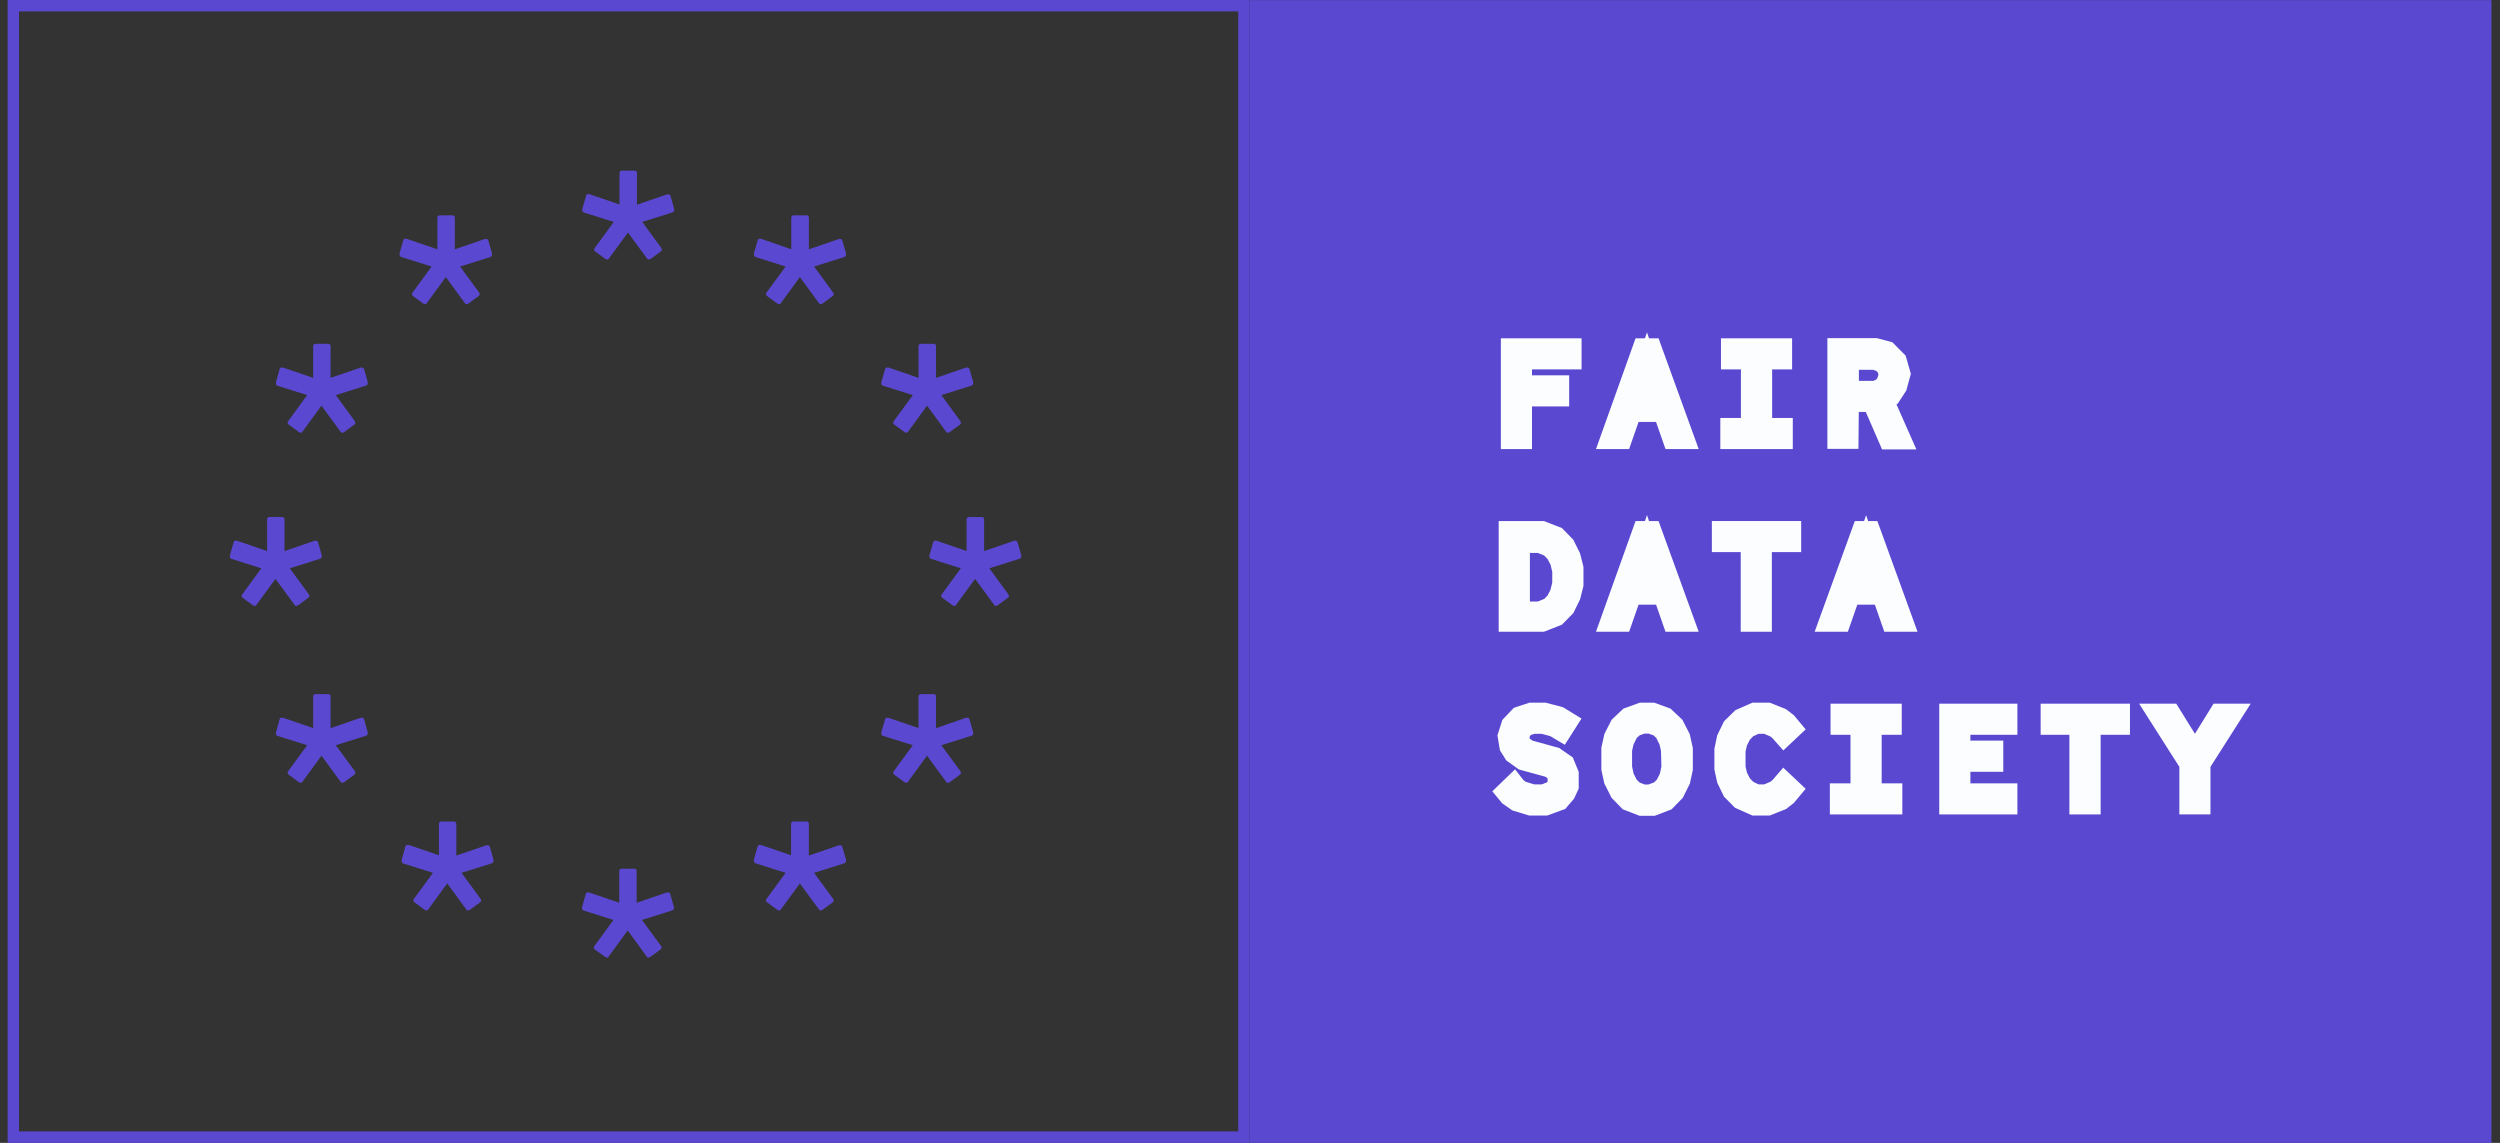<svg width="70" height="32" viewBox="0 0 70 32" fill="none" xmlns="http://www.w3.org/2000/svg">
<rect x="0" y="0" width="70" height="32" fill="#333333" stroke="none"/>
<path d="M34.671 0.32V31.68H0.532V0.32H34.671ZM34.989 0H0.214V32H34.989V0.003V0Z" fill="#5B48D1"/>
<path d="M16.306 5.876V5.846L16.41 5.487C16.41 5.452 16.436 5.436 16.465 5.436H16.5L17.347 5.726V4.85C17.346 4.84 17.347 4.831 17.35 4.821C17.353 4.812 17.358 4.804 17.365 4.797C17.371 4.79 17.379 4.785 17.388 4.782C17.397 4.778 17.407 4.777 17.416 4.778H17.769C17.814 4.778 17.835 4.802 17.835 4.85V5.732L18.683 5.441H18.717C18.731 5.442 18.745 5.447 18.755 5.456C18.766 5.465 18.773 5.478 18.775 5.492L18.879 5.852C18.879 5.868 18.879 5.876 18.879 5.881C18.878 5.896 18.874 5.91 18.865 5.922C18.857 5.934 18.845 5.943 18.831 5.947L17.983 6.214L18.513 6.939C18.524 6.953 18.531 6.969 18.534 6.987C18.533 6.997 18.53 7.006 18.525 7.015C18.52 7.024 18.513 7.031 18.505 7.037L18.219 7.248C18.201 7.259 18.181 7.265 18.161 7.266C18.151 7.266 18.141 7.263 18.133 7.257C18.124 7.251 18.117 7.244 18.113 7.234L17.583 6.51L17.053 7.234C17.049 7.244 17.042 7.251 17.034 7.257C17.026 7.263 17.016 7.266 17.006 7.266C16.985 7.265 16.965 7.258 16.947 7.248L16.661 7.037C16.653 7.032 16.646 7.024 16.642 7.015C16.637 7.006 16.635 6.997 16.635 6.987C16.637 6.969 16.644 6.952 16.656 6.939L17.186 6.214L16.338 5.947C16.326 5.94 16.317 5.929 16.311 5.916C16.306 5.903 16.304 5.889 16.306 5.876Z" fill="#5B48D1"/>
<path d="M21.11 7.124V7.095L21.213 6.735C21.215 6.721 21.222 6.708 21.233 6.699C21.243 6.69 21.257 6.685 21.271 6.685H21.306L22.156 6.981V6.101C22.155 6.092 22.156 6.082 22.159 6.073C22.162 6.064 22.167 6.056 22.173 6.049C22.18 6.042 22.188 6.036 22.197 6.033C22.206 6.03 22.215 6.028 22.225 6.029H22.58C22.59 6.028 22.599 6.03 22.608 6.033C22.617 6.036 22.625 6.042 22.632 6.049C22.638 6.056 22.643 6.064 22.646 6.073C22.649 6.082 22.65 6.092 22.649 6.101V6.981L23.497 6.69H23.529C23.558 6.69 23.576 6.709 23.587 6.741L23.69 7.1C23.691 7.11 23.691 7.12 23.69 7.13C23.69 7.144 23.685 7.159 23.677 7.17C23.668 7.182 23.656 7.191 23.642 7.196L22.795 7.463L23.325 8.187C23.336 8.201 23.344 8.218 23.346 8.235C23.346 8.245 23.343 8.255 23.338 8.264C23.334 8.273 23.327 8.28 23.319 8.286L23.033 8.497C23.016 8.508 22.996 8.516 22.975 8.518C22.965 8.517 22.955 8.513 22.947 8.507C22.938 8.501 22.931 8.493 22.927 8.483L22.397 7.758L21.867 8.483C21.863 8.493 21.856 8.501 21.848 8.507C21.84 8.513 21.83 8.517 21.82 8.518C21.799 8.515 21.779 8.508 21.761 8.497L21.475 8.286C21.467 8.281 21.459 8.273 21.454 8.264C21.449 8.256 21.446 8.246 21.446 8.235C21.449 8.218 21.456 8.202 21.467 8.187L21.997 7.463L21.152 7.196C21.138 7.19 21.127 7.18 21.119 7.167C21.112 7.154 21.108 7.139 21.11 7.124Z" fill="#5B48D1"/>
<path d="M24.678 10.73V10.7L24.781 10.341C24.783 10.326 24.79 10.314 24.801 10.304C24.812 10.295 24.825 10.29 24.84 10.29H24.874L25.719 10.58V9.699C25.718 9.689 25.719 9.679 25.722 9.67C25.725 9.661 25.73 9.653 25.736 9.646C25.743 9.639 25.751 9.634 25.76 9.63C25.769 9.627 25.779 9.626 25.788 9.627H26.14C26.15 9.626 26.159 9.627 26.168 9.63C26.177 9.634 26.185 9.639 26.192 9.646C26.199 9.653 26.204 9.661 26.207 9.67C26.21 9.679 26.21 9.689 26.209 9.699V10.58L27.054 10.29H27.089C27.103 10.291 27.116 10.296 27.127 10.305C27.137 10.315 27.144 10.327 27.147 10.341L27.25 10.7C27.25 10.716 27.25 10.724 27.25 10.73C27.25 10.744 27.245 10.758 27.237 10.771C27.228 10.782 27.216 10.791 27.203 10.796L26.358 11.063L26.887 11.787C26.897 11.802 26.904 11.818 26.909 11.835C26.908 11.845 26.905 11.855 26.9 11.863C26.896 11.872 26.89 11.88 26.882 11.886L26.593 12.097C26.576 12.109 26.556 12.116 26.535 12.118C26.525 12.117 26.515 12.113 26.507 12.107C26.498 12.101 26.492 12.093 26.487 12.083L25.958 11.358L25.428 12.083C25.423 12.093 25.417 12.101 25.408 12.107C25.4 12.113 25.39 12.117 25.38 12.118C25.36 12.115 25.341 12.108 25.324 12.097L25.036 11.886C25.027 11.881 25.02 11.873 25.016 11.864C25.011 11.855 25.009 11.845 25.009 11.835C25.013 11.818 25.02 11.802 25.03 11.787L25.56 11.063L24.712 10.796C24.701 10.789 24.692 10.78 24.686 10.768C24.68 10.756 24.677 10.743 24.678 10.73Z" fill="#5B48D1"/>
<path d="M26.024 15.579V15.55L26.127 15.19C26.129 15.176 26.136 15.163 26.147 15.153C26.157 15.144 26.171 15.139 26.185 15.139H26.22L27.065 15.43V14.548C27.064 14.538 27.064 14.528 27.067 14.519C27.07 14.51 27.075 14.502 27.082 14.495C27.089 14.488 27.097 14.483 27.106 14.479C27.115 14.476 27.124 14.475 27.134 14.476H27.486C27.495 14.475 27.505 14.476 27.514 14.479C27.523 14.483 27.531 14.488 27.538 14.495C27.544 14.502 27.549 14.51 27.552 14.519C27.555 14.528 27.556 14.538 27.555 14.548V15.43L28.403 15.139H28.434C28.464 15.139 28.482 15.158 28.493 15.19L28.596 15.55C28.597 15.559 28.597 15.569 28.596 15.579C28.596 15.594 28.591 15.608 28.583 15.62C28.574 15.632 28.562 15.64 28.548 15.645L27.701 15.912L28.23 16.637C28.241 16.651 28.249 16.667 28.252 16.684C28.252 16.695 28.249 16.704 28.244 16.713C28.24 16.722 28.233 16.729 28.225 16.735L27.936 16.946C27.92 16.958 27.901 16.965 27.881 16.967C27.871 16.966 27.861 16.962 27.852 16.956C27.844 16.95 27.837 16.942 27.833 16.932L27.303 16.208L26.773 16.932C26.769 16.942 26.762 16.95 26.754 16.956C26.746 16.962 26.736 16.966 26.726 16.967C26.705 16.964 26.685 16.957 26.667 16.946L26.381 16.735C26.373 16.73 26.365 16.722 26.36 16.714C26.355 16.705 26.352 16.695 26.352 16.684C26.356 16.667 26.363 16.651 26.373 16.637L26.903 15.912L26.058 15.645C26.047 15.639 26.038 15.629 26.032 15.617C26.025 15.605 26.023 15.592 26.024 15.579Z" fill="#5B48D1"/>
<path d="M24.677 20.536V20.506L24.781 20.147C24.782 20.132 24.789 20.119 24.8 20.11C24.81 20.1 24.825 20.095 24.839 20.096H24.873L25.718 20.387V19.505C25.718 19.459 25.742 19.438 25.787 19.435H26.14C26.149 19.434 26.159 19.435 26.168 19.438C26.176 19.441 26.185 19.446 26.191 19.453C26.198 19.459 26.203 19.468 26.206 19.477C26.209 19.486 26.21 19.495 26.209 19.505V20.389L27.054 20.096H27.088C27.102 20.096 27.116 20.102 27.126 20.111C27.137 20.12 27.144 20.133 27.146 20.147L27.25 20.506C27.25 20.516 27.25 20.526 27.25 20.536C27.25 20.55 27.245 20.564 27.236 20.576C27.228 20.587 27.216 20.596 27.202 20.6L26.357 20.866L26.887 21.588C26.897 21.603 26.904 21.621 26.908 21.639C26.906 21.658 26.896 21.676 26.881 21.689L26.593 21.9C26.575 21.911 26.555 21.918 26.534 21.919C26.524 21.918 26.514 21.914 26.506 21.908C26.497 21.902 26.491 21.894 26.487 21.884L25.957 21.159L25.427 21.884C25.423 21.894 25.416 21.902 25.408 21.908C25.4 21.914 25.39 21.918 25.379 21.919C25.36 21.917 25.34 21.911 25.324 21.9L25.035 21.689C25.027 21.684 25.02 21.676 25.015 21.667C25.011 21.659 25.008 21.649 25.008 21.639C25.012 21.621 25.019 21.603 25.03 21.588L25.559 20.866L24.712 20.6C24.7 20.593 24.691 20.584 24.685 20.573C24.679 20.561 24.676 20.549 24.677 20.536Z" fill="#5B48D1"/>
<path d="M21.109 24.098V24.068L21.212 23.709C21.214 23.695 21.221 23.682 21.232 23.672C21.243 23.663 21.257 23.658 21.271 23.658H21.305L22.15 23.948V23.075C22.149 23.065 22.15 23.055 22.153 23.046C22.156 23.037 22.161 23.029 22.168 23.022C22.174 23.015 22.182 23.01 22.191 23.006C22.2 23.003 22.21 23.002 22.219 23.003H22.58C22.589 23.002 22.599 23.003 22.608 23.006C22.616 23.01 22.625 23.015 22.631 23.022C22.638 23.029 22.643 23.037 22.646 23.046C22.649 23.055 22.65 23.065 22.648 23.075V23.956L23.496 23.666H23.528C23.557 23.666 23.576 23.682 23.586 23.717L23.69 24.076C23.691 24.086 23.691 24.096 23.69 24.106C23.689 24.12 23.685 24.135 23.676 24.146C23.668 24.158 23.656 24.167 23.642 24.172L22.794 24.439L23.324 25.163C23.336 25.177 23.343 25.194 23.345 25.211C23.345 25.221 23.343 25.231 23.338 25.24C23.333 25.249 23.327 25.256 23.319 25.262L23.032 25.473C23.015 25.484 22.995 25.492 22.974 25.494C22.964 25.493 22.954 25.489 22.946 25.483C22.938 25.477 22.931 25.469 22.927 25.459L22.397 24.735L21.867 25.459C21.863 25.469 21.856 25.477 21.847 25.483C21.839 25.489 21.829 25.493 21.819 25.494C21.798 25.491 21.779 25.484 21.761 25.473L21.475 25.262C21.466 25.257 21.459 25.249 21.454 25.241C21.449 25.232 21.446 25.222 21.446 25.211C21.449 25.194 21.456 25.177 21.467 25.163L21.997 24.439L21.152 24.172C21.137 24.166 21.126 24.155 21.118 24.142C21.11 24.129 21.107 24.113 21.109 24.098Z" fill="#5B48D1"/>
<path d="M16.298 25.427V25.398L16.401 25.038C16.401 25.003 16.428 24.987 16.457 24.987H16.491L17.339 25.278V24.396C17.338 24.386 17.339 24.377 17.342 24.368C17.345 24.359 17.35 24.35 17.356 24.343C17.363 24.336 17.371 24.331 17.38 24.328C17.389 24.324 17.398 24.323 17.408 24.324H17.76C17.805 24.324 17.826 24.348 17.826 24.396V25.278L18.674 24.987H18.709C18.723 24.988 18.736 24.993 18.747 25.002C18.758 25.012 18.765 25.024 18.767 25.038L18.87 25.398C18.871 25.407 18.871 25.417 18.87 25.427C18.87 25.442 18.866 25.456 18.857 25.467C18.849 25.479 18.836 25.487 18.823 25.491L17.975 25.758L18.505 26.482C18.515 26.497 18.522 26.513 18.526 26.53C18.525 26.541 18.522 26.551 18.517 26.56C18.512 26.569 18.505 26.577 18.497 26.584L18.211 26.791C18.193 26.803 18.173 26.81 18.152 26.813C18.142 26.812 18.132 26.808 18.124 26.802C18.115 26.796 18.109 26.788 18.105 26.778L17.575 26.053L17.045 26.778C17.041 26.788 17.035 26.796 17.026 26.802C17.018 26.808 17.008 26.812 16.997 26.813C16.977 26.809 16.957 26.802 16.939 26.791L16.653 26.584C16.644 26.578 16.637 26.57 16.633 26.56C16.628 26.551 16.626 26.541 16.626 26.53C16.629 26.513 16.637 26.496 16.648 26.482L17.177 25.758L16.33 25.491C16.319 25.485 16.31 25.475 16.305 25.464C16.299 25.452 16.297 25.44 16.298 25.427Z" fill="#5B48D1"/>
<path d="M11.249 24.098V24.068L11.35 23.709C11.35 23.677 11.379 23.658 11.408 23.658H11.442L12.29 23.948V23.075C12.289 23.065 12.29 23.055 12.293 23.046C12.296 23.037 12.301 23.029 12.307 23.022C12.314 23.015 12.322 23.01 12.331 23.006C12.34 23.003 12.349 23.002 12.359 23.003H12.709C12.718 23.002 12.728 23.003 12.737 23.006C12.745 23.01 12.754 23.015 12.76 23.022C12.767 23.029 12.772 23.037 12.775 23.046C12.778 23.055 12.779 23.065 12.777 23.075V23.956L13.625 23.666H13.66C13.686 23.666 13.705 23.682 13.718 23.717L13.819 24.076C13.82 24.086 13.82 24.096 13.819 24.106C13.818 24.12 13.814 24.135 13.805 24.146C13.797 24.158 13.785 24.167 13.771 24.172L12.923 24.439L13.453 25.163C13.463 25.178 13.47 25.194 13.472 25.211C13.471 25.221 13.469 25.231 13.464 25.24C13.46 25.249 13.453 25.256 13.445 25.262L13.159 25.473C13.142 25.484 13.121 25.492 13.101 25.494C13.091 25.493 13.081 25.489 13.072 25.483C13.064 25.477 13.057 25.469 13.053 25.459L12.523 24.735L11.993 25.459C11.989 25.469 11.982 25.477 11.974 25.483C11.966 25.489 11.956 25.493 11.946 25.494C11.925 25.491 11.905 25.483 11.887 25.473L11.601 25.262C11.592 25.257 11.585 25.249 11.58 25.241C11.575 25.232 11.572 25.222 11.572 25.211C11.575 25.194 11.582 25.177 11.593 25.163L12.123 24.439L11.275 24.172C11.264 24.164 11.256 24.152 11.251 24.139C11.246 24.126 11.245 24.111 11.249 24.098Z" fill="#5B48D1"/>
<path d="M7.728 20.536V20.506L7.828 20.147C7.828 20.112 7.857 20.096 7.887 20.096H7.921L8.769 20.387V19.505C8.769 19.459 8.79 19.438 8.838 19.435H9.187C9.197 19.434 9.206 19.435 9.215 19.438C9.224 19.441 9.232 19.446 9.239 19.453C9.246 19.459 9.251 19.468 9.254 19.477C9.257 19.486 9.258 19.495 9.256 19.505V20.389L10.104 20.096H10.139C10.165 20.096 10.184 20.112 10.197 20.147L10.297 20.506C10.299 20.516 10.299 20.526 10.297 20.536C10.297 20.55 10.293 20.564 10.284 20.576C10.276 20.587 10.264 20.596 10.25 20.6L9.402 20.866L9.932 21.588C9.942 21.603 9.948 21.621 9.95 21.639C9.95 21.649 9.947 21.658 9.943 21.667C9.938 21.676 9.932 21.683 9.924 21.689L9.638 21.9C9.62 21.911 9.6 21.917 9.58 21.919C9.569 21.918 9.559 21.914 9.551 21.908C9.542 21.902 9.536 21.894 9.532 21.884L9.002 21.159L8.472 21.884C8.468 21.894 8.462 21.902 8.453 21.908C8.445 21.914 8.435 21.918 8.424 21.919C8.404 21.917 8.384 21.91 8.366 21.9L8.08 21.689C8.072 21.684 8.065 21.676 8.061 21.667C8.056 21.659 8.054 21.649 8.054 21.639C8.056 21.621 8.062 21.603 8.072 21.588L8.602 20.866L7.754 20.6C7.744 20.593 7.737 20.583 7.732 20.571C7.727 20.56 7.726 20.548 7.728 20.536Z" fill="#5B48D1"/>
<path d="M6.437 15.579V15.55L6.541 15.19C6.542 15.176 6.548 15.163 6.559 15.154C6.569 15.144 6.582 15.139 6.596 15.139H6.631L7.479 15.43V14.548C7.477 14.538 7.478 14.528 7.481 14.519C7.484 14.51 7.489 14.502 7.496 14.495C7.502 14.488 7.51 14.483 7.519 14.479C7.528 14.476 7.538 14.475 7.547 14.476H7.9C7.945 14.476 7.966 14.5 7.966 14.548V15.43L8.814 15.139H8.848C8.862 15.14 8.875 15.145 8.886 15.155C8.896 15.164 8.904 15.176 8.907 15.19L9.01 15.55C9.01 15.566 9.01 15.573 9.01 15.579C9.01 15.594 9.005 15.608 8.996 15.62C8.988 15.632 8.976 15.64 8.962 15.645L8.114 15.912L8.644 16.637C8.654 16.651 8.661 16.667 8.665 16.684C8.665 16.695 8.661 16.704 8.656 16.713C8.651 16.722 8.645 16.729 8.636 16.735L8.35 16.946C8.333 16.957 8.313 16.965 8.292 16.967C8.282 16.966 8.272 16.962 8.264 16.956C8.255 16.95 8.249 16.942 8.244 16.932L7.714 16.208L7.184 16.932C7.18 16.942 7.173 16.95 7.165 16.956C7.157 16.962 7.147 16.966 7.137 16.967C7.116 16.964 7.096 16.957 7.078 16.946L6.792 16.735C6.784 16.73 6.777 16.722 6.773 16.713C6.768 16.704 6.766 16.695 6.766 16.684C6.769 16.667 6.776 16.651 6.787 16.637L7.317 15.912L6.469 15.645C6.458 15.638 6.45 15.628 6.444 15.617C6.439 15.605 6.436 15.592 6.437 15.579Z" fill="#5B48D1"/>
<path d="M7.727 10.73V10.7L7.828 10.341C7.828 10.309 7.857 10.29 7.886 10.29H7.921L8.768 10.58V9.699C8.767 9.689 8.768 9.679 8.771 9.67C8.774 9.661 8.779 9.653 8.786 9.646C8.792 9.639 8.8 9.634 8.809 9.63C8.818 9.627 8.828 9.626 8.837 9.627H9.187C9.235 9.627 9.256 9.651 9.256 9.699V10.58L10.104 10.29H10.138C10.165 10.29 10.183 10.309 10.196 10.341L10.297 10.7C10.298 10.71 10.298 10.72 10.297 10.73C10.297 10.744 10.292 10.758 10.284 10.771C10.275 10.782 10.263 10.791 10.249 10.796L9.402 11.063L9.931 11.787C9.941 11.802 9.947 11.818 9.95 11.835C9.95 11.845 9.947 11.855 9.943 11.864C9.938 11.873 9.931 11.88 9.923 11.886L9.637 12.097C9.62 12.108 9.6 12.116 9.579 12.118C9.569 12.117 9.559 12.113 9.551 12.107C9.542 12.101 9.536 12.093 9.531 12.083L9.001 11.358L8.472 12.083C8.467 12.093 8.461 12.101 8.452 12.107C8.444 12.113 8.434 12.117 8.424 12.118C8.403 12.115 8.383 12.107 8.366 12.097L8.08 11.886C8.071 11.881 8.064 11.873 8.06 11.864C8.055 11.855 8.053 11.845 8.053 11.835C8.056 11.818 8.062 11.802 8.072 11.787L8.601 11.063L7.754 10.796C7.744 10.788 7.736 10.778 7.732 10.767C7.727 10.755 7.725 10.742 7.727 10.73Z" fill="#5B48D1"/>
<path d="M11.187 7.124V7.095L11.291 6.735C11.292 6.721 11.299 6.709 11.309 6.699C11.319 6.69 11.332 6.685 11.346 6.685H11.381L12.247 6.981V6.101C12.246 6.092 12.247 6.082 12.25 6.073C12.253 6.064 12.258 6.056 12.264 6.049C12.271 6.042 12.279 6.036 12.288 6.033C12.297 6.03 12.306 6.028 12.316 6.029H12.668C12.713 6.029 12.735 6.053 12.735 6.101V6.981L13.582 6.69H13.617C13.631 6.691 13.644 6.696 13.654 6.705C13.665 6.715 13.672 6.727 13.675 6.741L13.778 7.1C13.778 7.116 13.778 7.124 13.778 7.13C13.778 7.144 13.773 7.159 13.765 7.17C13.756 7.182 13.744 7.191 13.731 7.196L12.883 7.463L13.413 8.187C13.424 8.202 13.431 8.218 13.434 8.235C13.433 8.245 13.43 8.255 13.425 8.264C13.42 8.273 13.413 8.28 13.405 8.286L13.119 8.497C13.101 8.508 13.081 8.516 13.06 8.518C13.05 8.517 13.04 8.513 13.032 8.507C13.024 8.501 13.017 8.493 13.013 8.483L12.483 7.758L11.953 8.483C11.949 8.493 11.942 8.501 11.934 8.507C11.925 8.513 11.915 8.517 11.905 8.518C11.885 8.515 11.865 8.507 11.847 8.497L11.561 8.286C11.553 8.281 11.546 8.273 11.541 8.264C11.537 8.255 11.534 8.245 11.534 8.235C11.537 8.218 11.544 8.201 11.556 8.187L12.085 7.463L11.238 7.196C11.223 7.192 11.21 7.182 11.2 7.169C11.191 7.156 11.187 7.14 11.187 7.124Z" fill="#5B48D1"/>
<path d="M69.761 0.003H34.986V32H69.761V0.003Z" fill="#5B48D1"/>
<path d="M42.606 11.09H43.647V10.799H42.606V10.053H43.994V9.763H42.314V12.284H42.606V11.09Z" fill="#FCFDFF" stroke="#FCFDFF" stroke-width="0.58" stroke-miterlimit="10"/>
<path d="M46 9.763L45.099 12.284H45.409L45.674 11.524H46.575L46.84 12.284H47.15L46.236 9.763H46ZM45.764 11.239L46.116 10.205L46.469 11.239H45.764Z" fill="#FCFDFF" stroke="#FCFDFF" stroke-width="0.58" stroke-miterlimit="10"/>
<path d="M49.908 11.993H49.33V10.053H49.889V9.763H48.477V10.053H49.036V11.993H48.459V12.284H49.908V11.993Z" fill="#FCFDFF" stroke="#FCFDFF" stroke-width="0.58" stroke-miterlimit="10"/>
<path d="M51.759 11.244H52.432L52.888 12.294H53.214L52.726 11.191L52.933 11.082L53.108 10.815L53.203 10.469L53.1 10.109L52.835 9.843L52.509 9.757H51.457V12.278H51.749L51.759 11.244ZM51.759 10.064H52.48L52.686 10.125L52.838 10.277L52.898 10.49L52.838 10.698L52.737 10.85L52.525 10.954H51.759V10.064Z" fill="#FCFDFF" stroke="#FCFDFF" stroke-width="0.58" stroke-miterlimit="10"/>
<path d="M43.814 15.284L43.57 15.033L43.175 14.879H42.253V17.399H43.175L43.57 17.244L43.814 16.997L43.968 16.682L44.047 16.371V15.907L43.968 15.595L43.814 15.284ZM43.753 16.349L43.687 16.616L43.57 16.845L43.408 17.013L43.117 17.133H42.547V15.193H43.122L43.403 15.31L43.57 15.481L43.689 15.71L43.753 15.976V16.349Z" fill="#FCFDFF" stroke="#FCFDFF" stroke-width="0.58" stroke-miterlimit="10"/>
<path d="M46 14.879L45.099 17.399H45.409L45.674 16.64H46.575L46.84 17.399H47.15L46.236 14.879H46ZM45.764 16.355L46.116 15.321L46.469 16.355H45.764Z" fill="#FCFDFF" stroke="#FCFDFF" stroke-width="0.58" stroke-miterlimit="10"/>
<path d="M49.03 17.399H49.322V15.169H50.143V14.879H48.222V15.169H49.03V17.399Z" fill="#FCFDFF" stroke="#FCFDFF" stroke-width="0.58" stroke-miterlimit="10"/>
<path d="M52.138 14.879L51.224 17.399H51.534L51.799 16.64H52.702L52.967 17.399H53.277L52.363 14.879H52.138ZM51.9 16.355L52.252 15.321L52.607 16.355H51.9Z" fill="#FCFDFF" stroke="#FCFDFF" stroke-width="0.58" stroke-miterlimit="10"/>
<path d="M43.53 21.209L42.785 21.004L42.605 20.874L42.56 20.796L42.528 20.639L42.581 20.455L42.711 20.325L42.923 20.256H43.201L43.519 20.341L43.721 20.461L43.879 20.213L43.649 20.072L43.241 19.965H42.87L42.547 20.072L42.322 20.309L42.226 20.61L42.274 20.903L42.391 21.089L42.656 21.279L43.376 21.476L43.54 21.572L43.623 21.734V21.947L43.572 22.051L43.487 22.15L43.222 22.254H42.92L42.602 22.158L42.457 22.059L42.391 21.974L42.179 22.179L42.261 22.278L42.473 22.427L42.857 22.544H43.273L43.657 22.403L43.826 22.206L43.914 22.017V21.67L43.803 21.398L43.53 21.209Z" fill="#FCFDFF" stroke="#FCFDFF" stroke-width="0.58" stroke-miterlimit="10"/>
<path d="M46.871 20.33L46.619 20.093L46.267 19.965H45.965L45.612 20.093L45.361 20.33L45.199 20.647L45.128 20.967V21.524L45.196 21.838L45.363 22.169L45.602 22.414L45.962 22.552H46.28L46.64 22.414L46.879 22.169L47.04 21.846L47.109 21.532V20.975L47.038 20.655L46.871 20.33ZM46.81 21.492L46.754 21.758L46.63 22.003L46.471 22.16L46.206 22.256H45.999L45.748 22.16L45.589 22.003L45.464 21.758L45.408 21.492V20.991L45.461 20.754L45.591 20.487L45.758 20.335L45.999 20.25H46.206L46.45 20.335L46.614 20.487L46.744 20.754L46.797 20.991L46.81 21.492Z" fill="#FCFDFF" stroke="#FCFDFF" stroke-width="0.58" stroke-miterlimit="10"/>
<path d="M48.638 20.778L48.757 20.541L48.926 20.37L49.178 20.256H49.456L49.721 20.37L49.83 20.458L49.952 20.596L50.161 20.399L50.023 20.234L49.864 20.112L49.499 19.965H49.128L48.757 20.128L48.513 20.367L48.359 20.682L48.293 20.994V21.516L48.359 21.82L48.513 22.137L48.749 22.376L49.128 22.544H49.499L49.864 22.398L50.023 22.275L50.161 22.11L49.952 21.913L49.833 22.051L49.724 22.139L49.456 22.254H49.178L48.924 22.134L48.757 21.963L48.638 21.729L48.585 21.492V21.015L48.638 20.778Z" fill="#FCFDFF" stroke="#FCFDFF" stroke-width="0.58" stroke-miterlimit="10"/>
<path d="M52.397 20.284H52.959V19.993H51.545V20.284H52.104V22.224H51.526V22.514H52.975V22.224H52.397V20.284Z" fill="#FCFDFF" stroke="#FCFDFF" stroke-width="0.58" stroke-miterlimit="10"/>
<path d="M54.589 22.514H56.197V22.224H54.881V21.32H55.802V21.027H54.881V20.284H56.197V19.993H54.589V22.514Z" fill="#FCFDFF" stroke="#FCFDFF" stroke-width="0.58" stroke-miterlimit="10"/>
<path d="M57.428 20.284H58.233V22.514H58.528V20.284H59.349V19.993H57.428V20.284Z" fill="#FCFDFF" stroke="#FCFDFF" stroke-width="0.58" stroke-miterlimit="10"/>
<path d="M62.141 19.993L61.458 21.096L60.774 19.993H60.424L61.312 21.387V22.514H61.603V21.387L62.491 19.993H62.141Z" fill="#FCFDFF" stroke="#FCFDFF" stroke-width="0.58" stroke-miterlimit="10"/>
</svg>

